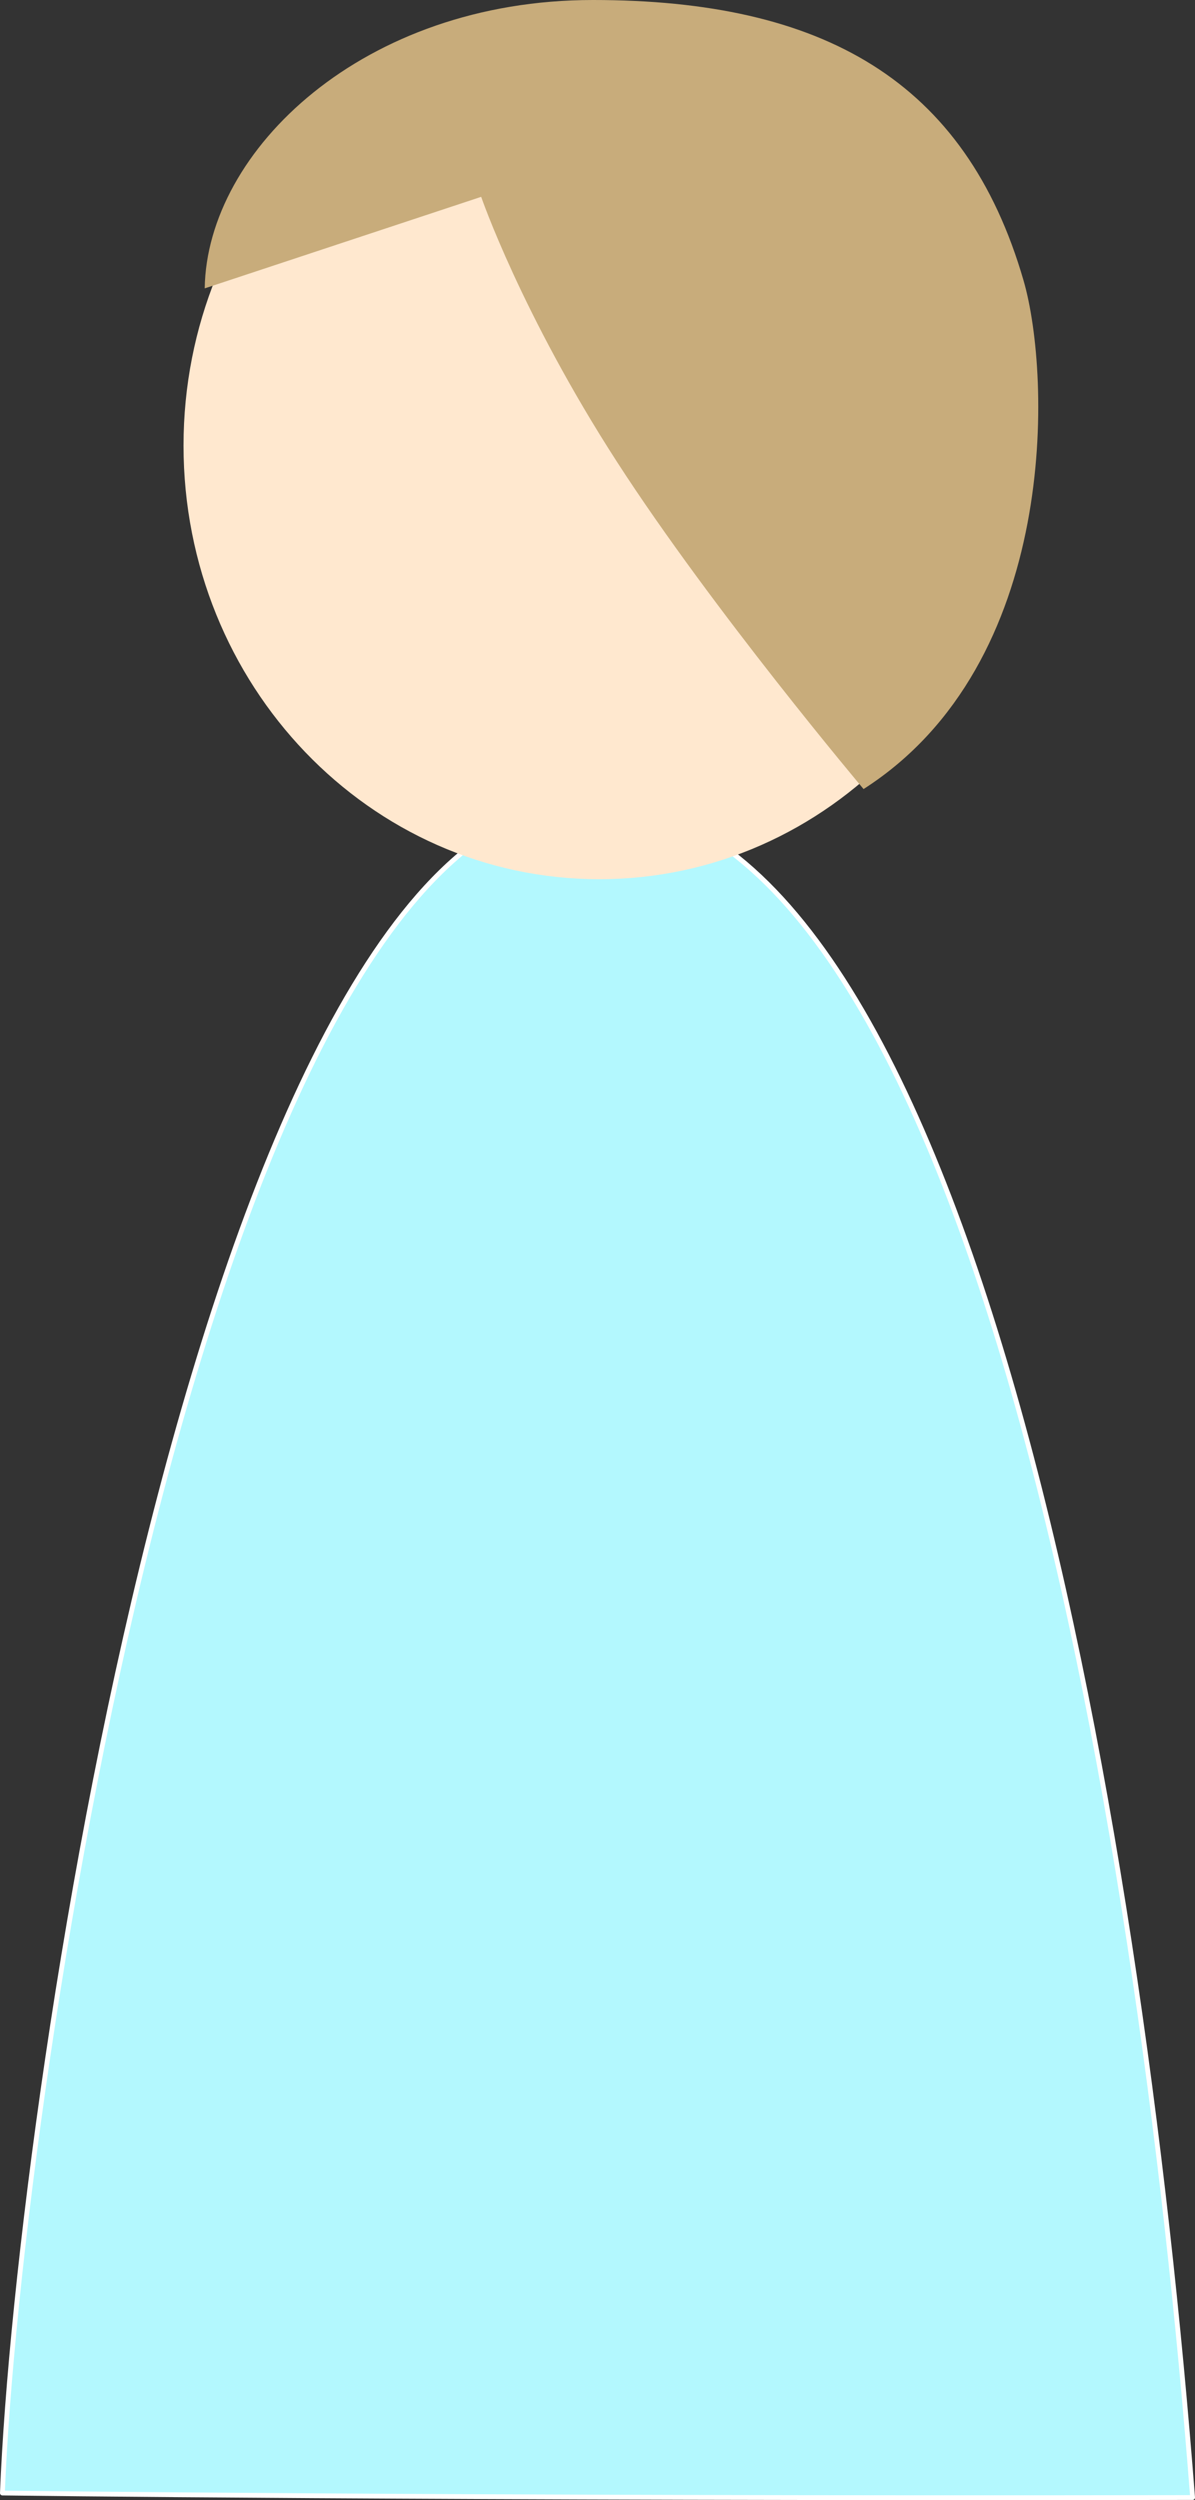 <?xml version="1.0" encoding="UTF-8" standalone="no"?>
<svg height="100%" stroke-miterlimit="10" style="fill-rule:nonzero;clip-rule:evenodd;stroke-linecap:round;stroke-linejoin:round;" version="1.1" viewBox="277.92 2.564 490.759 1026.52" width="100%" xml:space="preserve" xmlns="http://www.w3.org/2000/svg">
<rect x="277.92" y="2.564" width="490.759" height="1026.52" fill="#333333" stroke="none"/>
<defs/>
<g id="Vik-Left">
<path d="M278.908 1026.17C285.514 859.791 364.595 331.796 520.143 331.53C675.692 331.264 745.936 745.741 767.69 1028.02C456.594 1028.55 278.908 1026.17 278.908 1026.17Z" fill="#b3f8fe" fill-rule="nonzero" opacity="1" stroke="#ffffff" stroke-linecap="butt" stroke-linejoin="round" stroke-width="1.977"/>
<path d="M353.29 185.516C353.29 87.188 429.736 7.477 524.039 7.477C618.341 7.477 694.787 87.188 694.787 185.516C694.787 283.845 618.341 363.556 524.039 363.556C429.736 363.556 353.29 283.845 353.29 185.516Z" fill="#ffe8cf" fill-rule="nonzero" opacity="1" stroke="none"/>
<path d="M361.989 120.967C362.871 64.286 427.12 2.564 521.422 2.564C615.724 2.564 674.451 35.518 698.277 117.765C709.616 156.907 713.114 274.916 632.567 326.545C632.567 326.545 570.577 253.016 531.318 192.227C492.058 131.437 475.53 83.385 475.53 83.385L361.989 120.967Z" fill="#c8ac7b" fill-rule="nonzero" opacity="1" stroke="none"/>
</g>
</svg>
